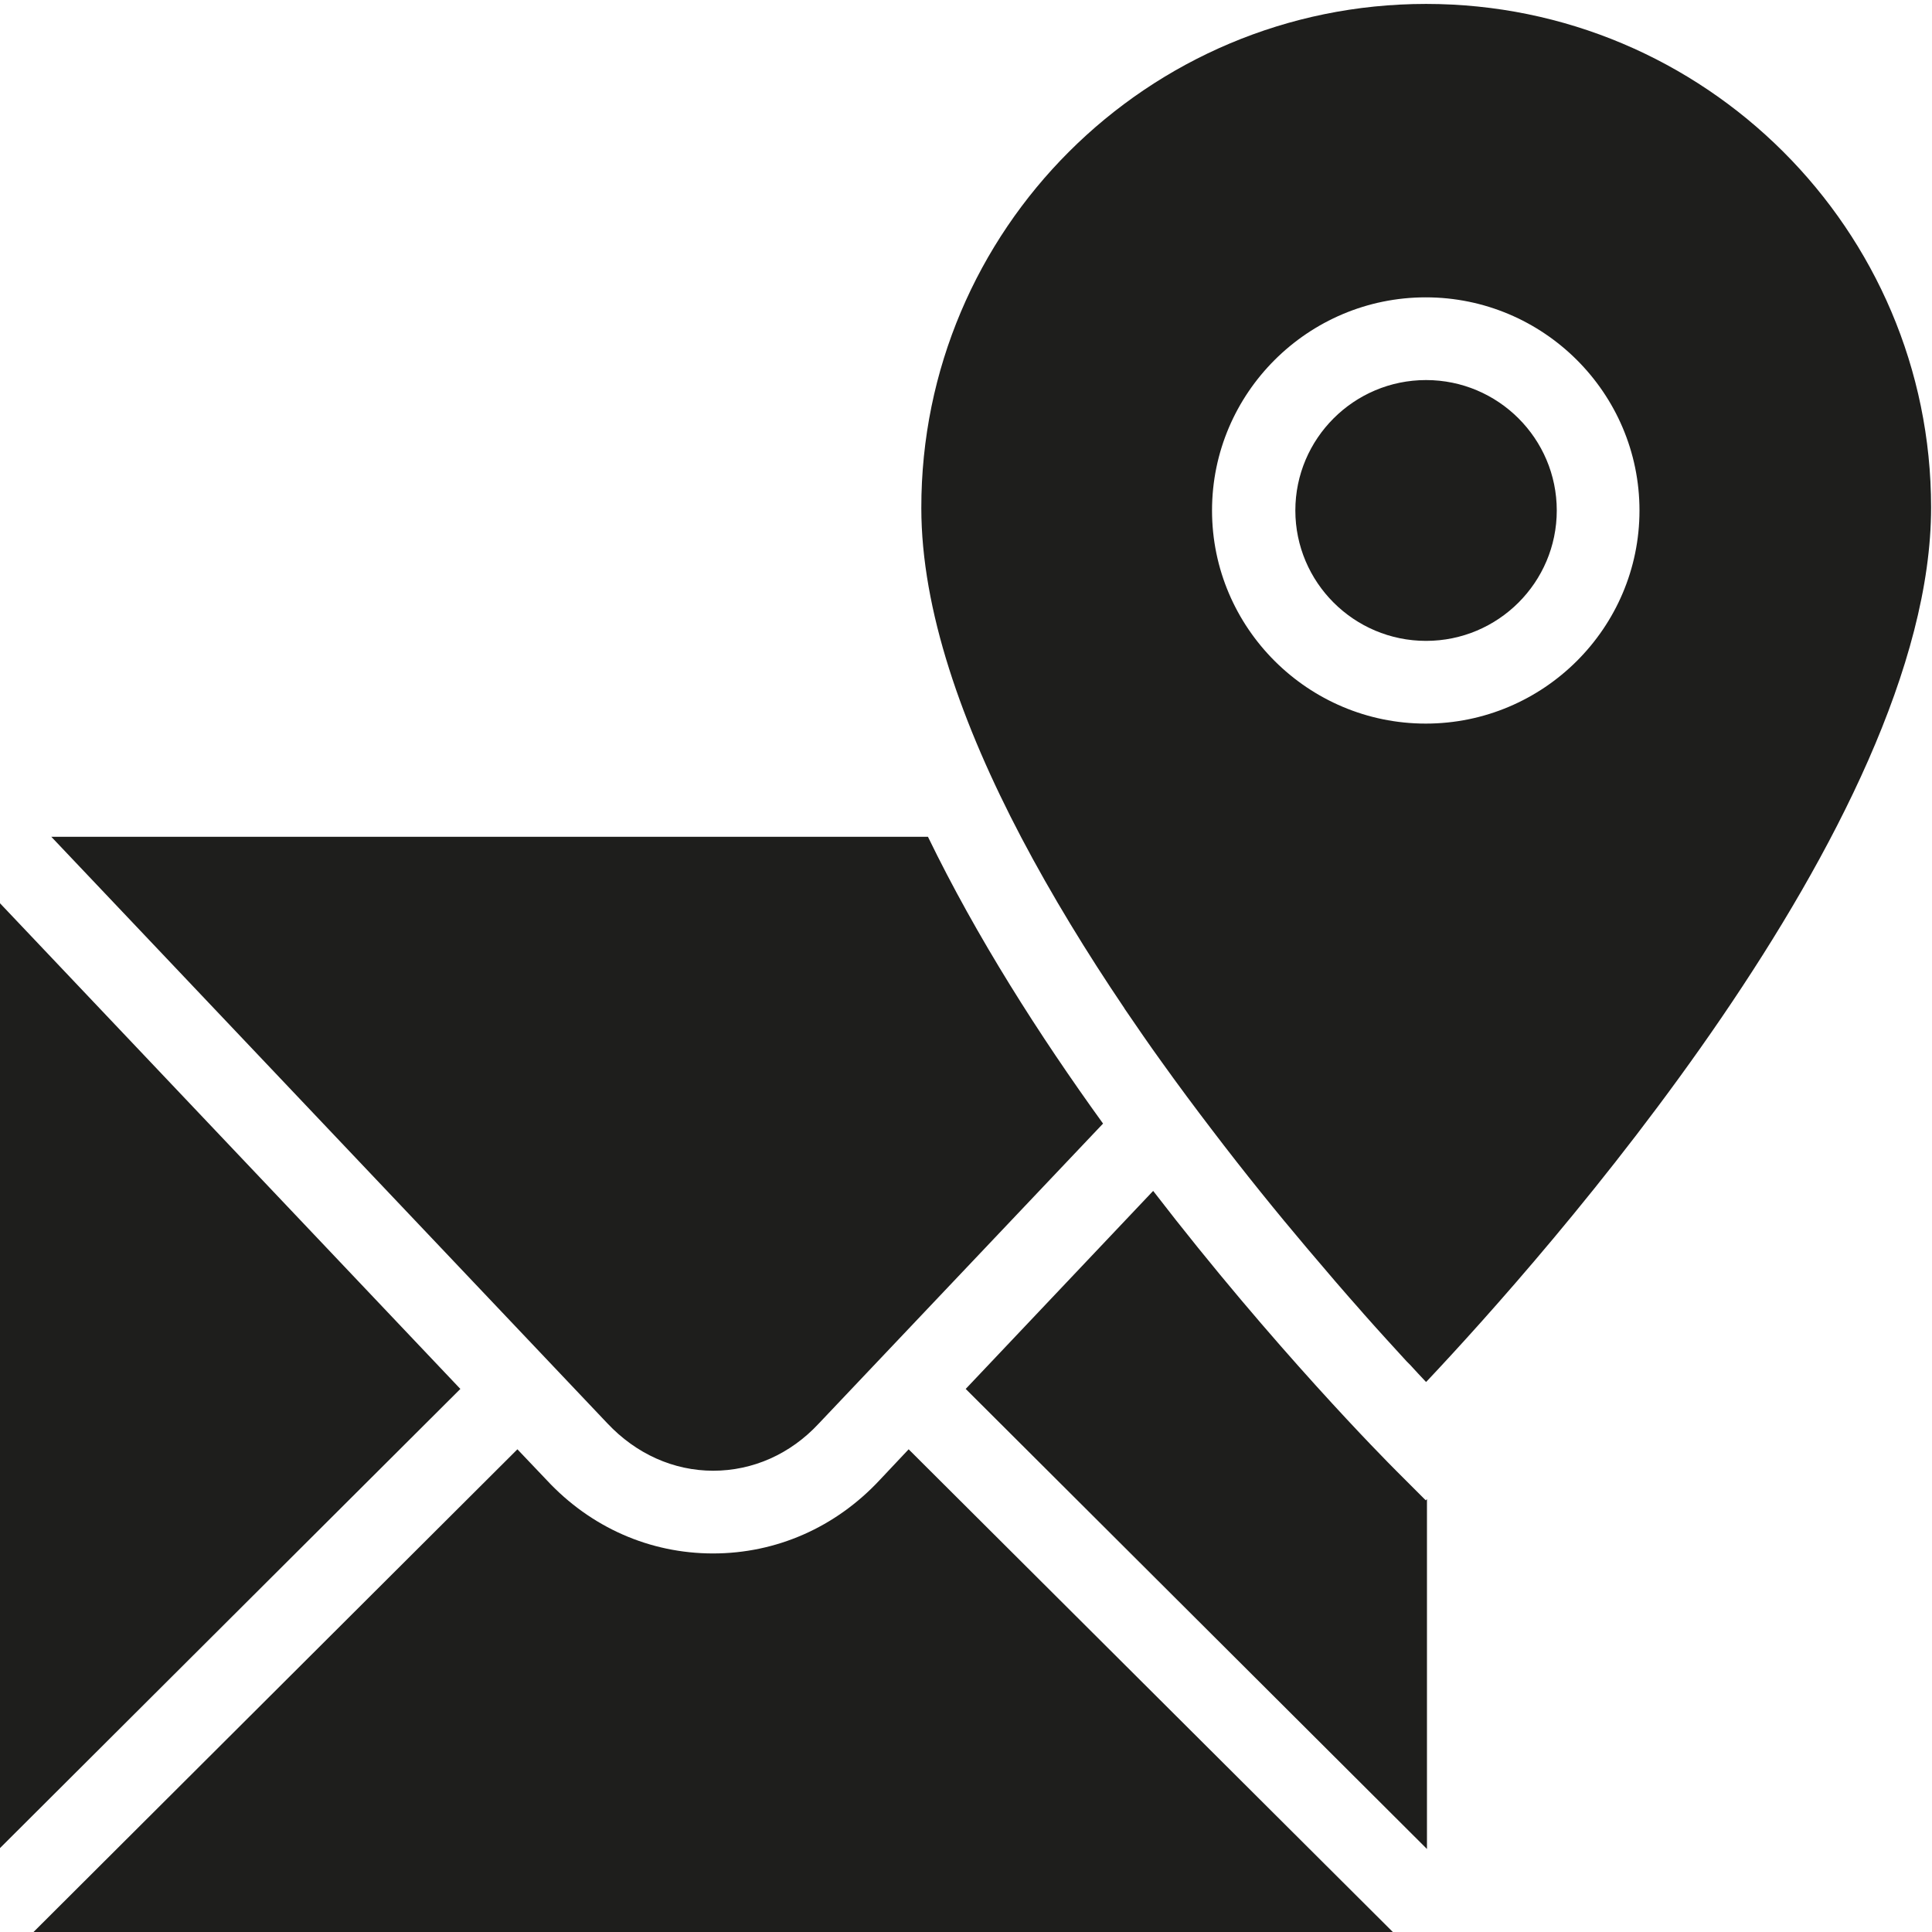 <?xml version="1.0" encoding="UTF-8"?>
<svg id="a" data-name="3219" xmlns="http://www.w3.org/2000/svg" viewBox="0 0 64 64">
  <path d="M15.25,46.01L-.03,61.25v-31.36l15.28,16.12ZM29.13,49.04c-1.46,1.56-3.42,2.42-5.51,2.42s-4.05-.86-5.51-2.43l-.97-1.02L.98,64.13h45.29l-16.17-16.12-.97,1.03ZM23.62,48.72c1.32,0,2.56-.55,3.5-1.56l9.42-9.94c-2.11-2.92-4.19-6.18-5.8-9.5H1.7l18.42,19.43c.95,1.01,2.19,1.57,3.51,1.57ZM46.26,48.73c-.34-.34-4.05-4.07-8.06-9.28l-6.21,6.56,15.28,15.24v-11.59l-.04.04-.97-.97ZM47.24,21.23c2.39,0,4.33-1.94,4.33-4.32s-1.94-4.32-4.33-4.32-4.33,1.94-4.33,4.32,1.94,4.32,4.33,4.32ZM47.28,45.74h0s-.03.03-.04.04c-.16-.17-.34-.36-.53-.57-.04-.04-.08-.08-.12-.12-.41-.45-.89-.97-1.42-1.57-.02-.02-.04-.05-.06-.07-.56-.63-1.17-1.34-1.82-2.11,0,0,0,0,0,0-.99-1.17-2.06-2.49-3.14-3.91,0,0,0,0,0,0h0c-.55-.72-1.11-1.47-1.66-2.24h0s0,0,0,0c-.42-.58-.83-1.18-1.24-1.78,0,0,0-.01-.01-.02-1.23-1.82-2.4-3.73-3.41-5.65,0,0,0,0,0,0h0c-1.96-3.73-3.31-7.53-3.31-10.91C30.51,7.61,38.01.13,47.24.13s16.73,7.48,16.73,16.68c0,10.46-12.94,24.95-16.69,28.93ZM40.15,16.91c0,3.89,3.18,7.06,7.08,7.06s7.08-3.17,7.08-7.06-3.18-7.06-7.08-7.06-7.08,3.17-7.08,7.06Z" fill="#1e1e1c"/>
</svg>